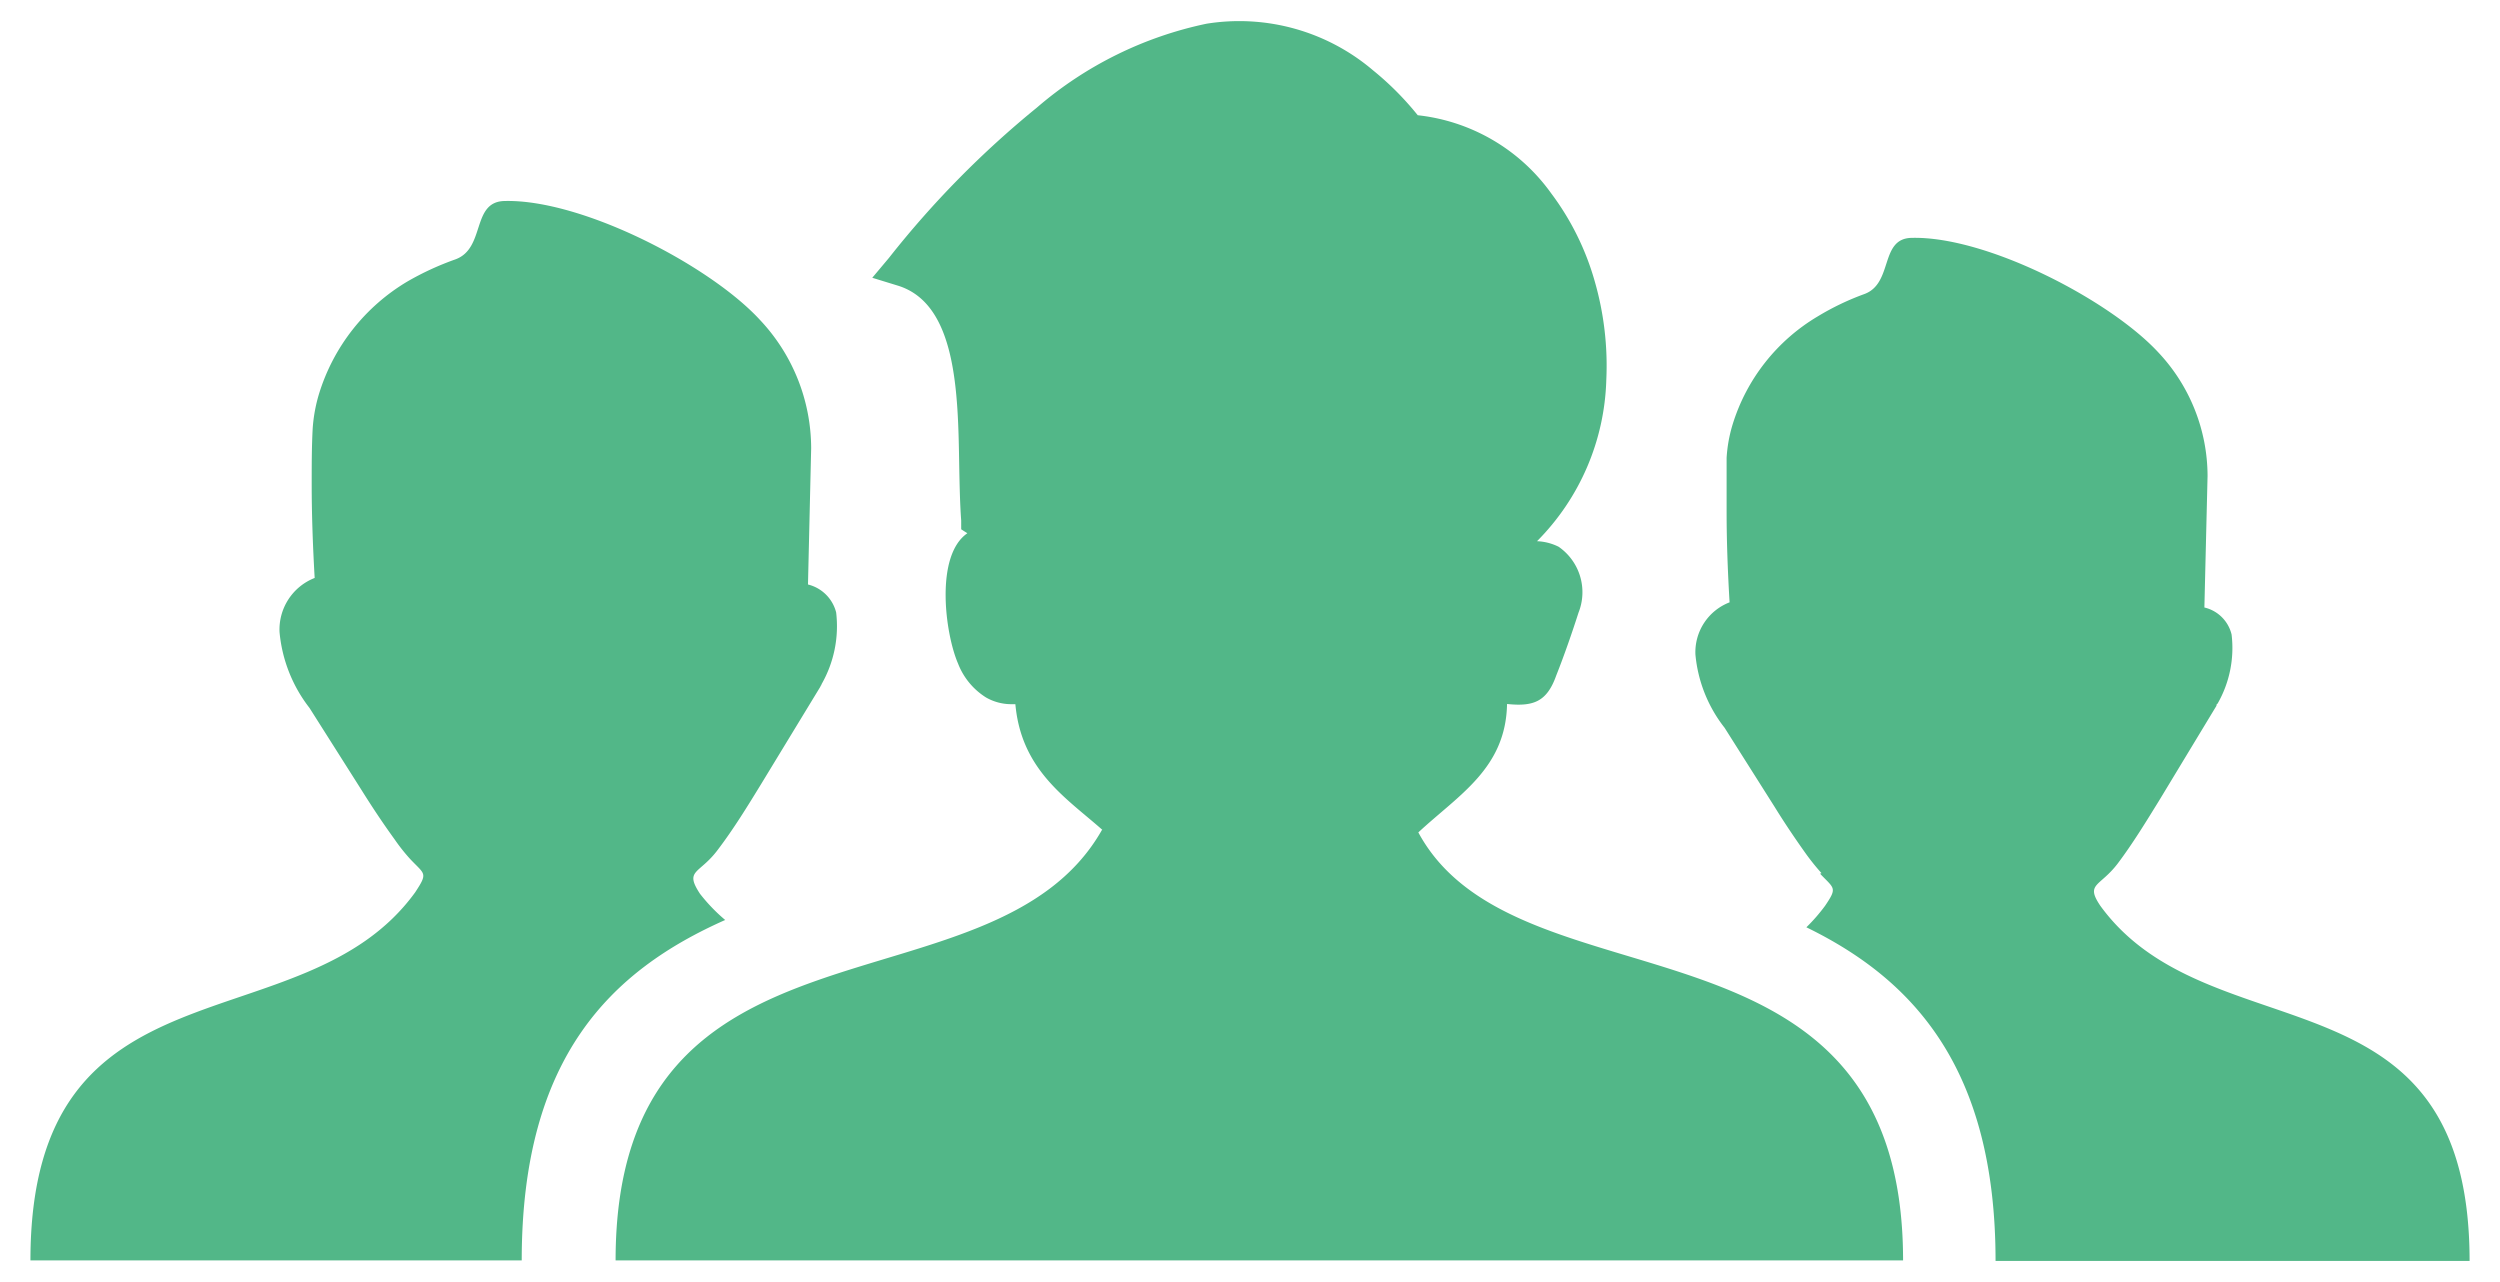 <svg id="b8f423e2-64a3-4272-b8ba-48509d419ce9" data-name="Layer 1" xmlns="http://www.w3.org/2000/svg" viewBox="0 0 97.499 50"><defs><style>.b25d164b-7808-4c61-9ac8-7263e991f7d9{fill:#52b788;}</style></defs><path class="b25d164b-7808-4c61-9ac8-7263e991f7d9" d="M15.996,33.501a7.184,7.184,0,0,1-.612-.774c-.449-.619-.875-1.262-1.277-1.904l-2.036-3.213a5.643,5.643,0,0,1-1.169-2.957,2.16,2.16,0,0,1,1.37-2.113c-.07-1.215-.116-2.446-.116-3.669,0-.72,0-1.455.039-2.168a6.077,6.077,0,0,1,.248-1.347,7.741,7.741,0,0,1,3.453-4.382,11.218,11.218,0,0,1,1.866-.859c1.184-.434.612-2.245,1.912-2.276,3.035-.077,8.028,2.524,9.971,4.645a7.316,7.316,0,0,1,1.99,4.993l-.124,5.318a1.502,1.502,0,0,1,1.099,1.092,4.56,4.56,0,0,1-.573,2.802h0c0,.046-.039.046-.039.085l-2.322,3.817c-.526.859-1.068,1.742-1.68,2.547-.72.968-1.316.774-.697,1.719a6.805,6.805,0,0,0,.983,1.022c-4.444,1.974-7.935,5.342-7.935,13.277h-19.16c0-12.115,10.583-8.26,15.003-14.353C16.7,34.027,16.569,34.112,15.996,33.501ZM42.99,32.363c-1.401-1.239-3.159-2.322-3.391-4.9h-.155a1.982,1.982,0,0,1-.991-.263A2.717,2.717,0,0,1,37.362,25.875c-.503-1.161-.906-4.204.364-5.078l-.24-.155v-.341c-.046-.612-.062-1.355-.077-2.137-.046-2.864-.101-6.332-2.408-7.029l-.983-.302.65-.774A37.36,37.36,0,0,1,40.435,4.199,14.763,14.763,0,0,1,47.054.925a8.051,8.051,0,0,1,6.495,1.819,11.613,11.613,0,0,1,1.742,1.75A7.385,7.385,0,0,1,60.493,7.536a10.451,10.451,0,0,1,1.695,3.414,11.899,11.899,0,0,1,.457,3.871,9.29,9.29,0,0,1-2.702,6.286,2.059,2.059,0,0,1,.844.217,2.156,2.156,0,0,1,.774,2.57c-.248.774-.565,1.688-.867,2.446-.364,1.03-.89,1.223-1.92,1.115-.046,2.516-1.889,3.546-3.46,5.009,3.871,7.169,18.905,2.439,18.905,16.69H24.008c0-14.252,14.709-9.29,18.966-16.783Zm28.047,1.688a8.942,8.942,0,0,1-.588-.728c-.426-.596-.844-1.215-1.231-1.842l-1.959-3.097a5.419,5.419,0,0,1-1.138-2.857,2.082,2.082,0,0,1,1.332-2.036c-.07-1.169-.116-2.361-.116-3.538V17.855a5.598,5.598,0,0,1,.232-1.293,7.455,7.455,0,0,1,3.329-4.227,10.25,10.25,0,0,1,1.811-.867c1.138-.418.588-2.168,1.842-2.191,2.926-.077,7.741,2.431,9.623,4.467a7.052,7.052,0,0,1,1.92,4.815l-.124,5.133a1.424,1.424,0,0,1,1.061,1.053,4.366,4.366,0,0,1-.55,2.702h0s-.039,0-.039.077L84.213,31.209c-.511.828-1.03,1.68-1.618,2.462-.704.929-1.277.774-.681,1.657,4.273,5.876,14.399,2.168,14.399,13.849H77.826c0-7.532-3.22-10.985-7.378-13.013a6.873,6.873,0,0,0,.728-.836c.488-.72.364-.666-.194-1.254Z"/></svg>